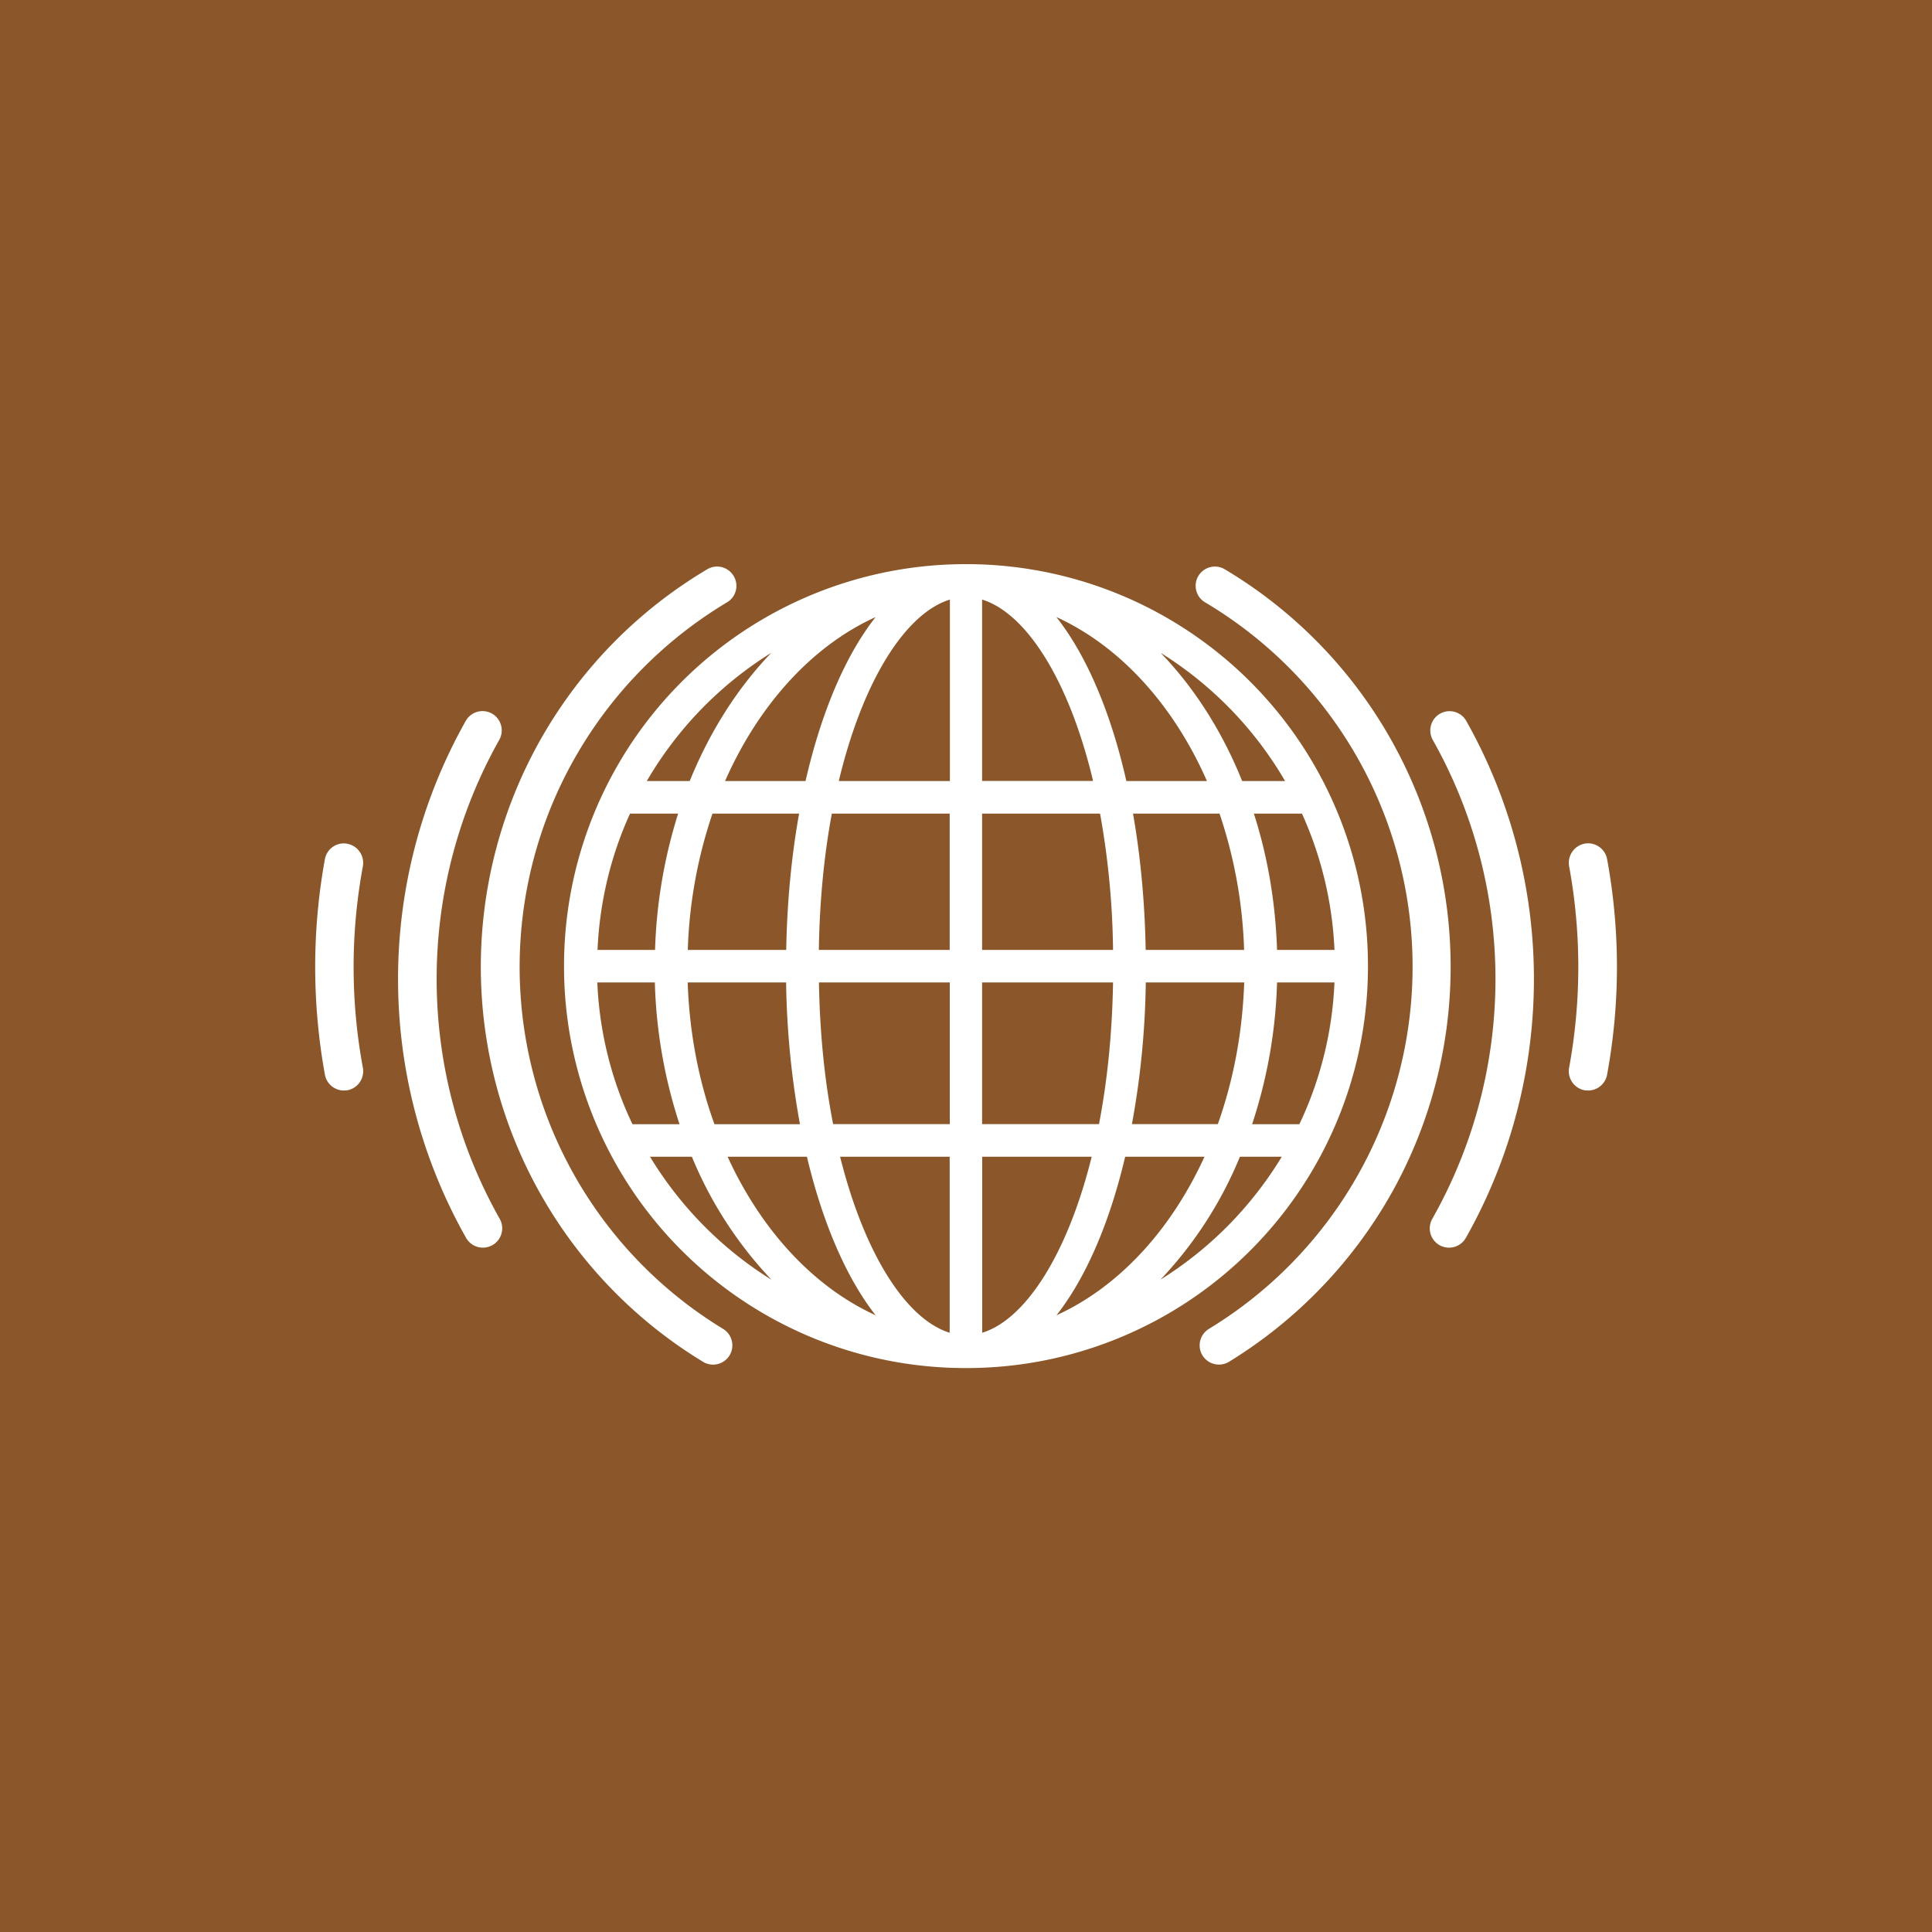 <svg xmlns="http://www.w3.org/2000/svg" viewBox="0 0 18 18">
  <rect x="0" y="0" width="18" height="18" fill="#333333" stroke="none"/>
  <g clip-path="url(#a)">
    <path fill="#8B572A" d="M0 0h18v18H0V0Z"/>
    <g clip-path="url(#b)">
      <path fill="#fff" fill-rule="evenodd" d="M3.203 10.16a.18.18 0 0 1-.176-.148 5.618 5.618 0 0 1 0-2.008.182.182 0 0 1 .075-.115.178.178 0 0 1 .134-.028.182.182 0 0 1 .145.21 5.129 5.129 0 0 0 0 1.877.181.181 0 0 1-.145.21.44.44 0 0 1-.033.002Zm1.296 1.464a.18.18 0 0 1-.156-.09 4.902 4.902 0 0 1-.004-4.817.179.179 0 0 1 .329.04.181.181 0 0 1-.017.137 4.544 4.544 0 0 0 .005 4.462.18.18 0 0 1-.157.268Zm2.143 1.09a.177.177 0 0 1-.093-.027 4.306 4.306 0 0 1 .04-7.383.179.179 0 0 1 .246.062.178.178 0 0 1-.062.246 3.981 3.981 0 0 0-1.452 1.512 3.946 3.946 0 0 0 1.416 5.257.18.18 0 0 1 .06.247.181.181 0 0 1-.155.086Zm8.122-2.556a.181.181 0 0 1-.145-.21 5.19 5.19 0 0 0 0-1.878.182.182 0 0 1 .145-.21.178.178 0 0 1 .134.029.18.18 0 0 1 .075.115 5.545 5.545 0 0 1 0 2.008.18.18 0 0 1-.176.148l-.033-.002Zm-1.352 1.443a.18.18 0 0 1-.068-.245 4.537 4.537 0 0 0 .005-4.462.18.18 0 0 1 .068-.245.179.179 0 0 1 .244.068 4.902 4.902 0 0 1-.004 4.816.18.18 0 0 1-.245.068Zm-2.209 1.027a.18.18 0 0 1 .06-.247 3.948 3.948 0 0 0-.037-6.77.179.179 0 0 1 .05-.327.177.177 0 0 1 .135.02 4.312 4.312 0 0 1 1.576 5.772 4.346 4.346 0 0 1-1.536 1.611.181.181 0 0 1-.248-.059ZM9 12.746a3.741 3.741 0 0 1-3.745-3.745A3.742 3.742 0 0 1 9 5.256a3.742 3.742 0 0 1 3.745 3.745A3.741 3.741 0 0 1 9 12.746Zm-1.814-.825a3.729 3.729 0 0 1-.74-1.144h-.39c.282.465.669.858 1.13 1.145Zm-1.16-4.644h.4c.188-.464.448-.87.76-1.195a3.454 3.454 0 0 0-1.16 1.195Zm4.787-1.195c.313.324.573.73.76 1.195h.4a3.453 3.453 0 0 0-1.16-1.195Zm.853 4.392h.44c.192-.404.307-.85.327-1.321h-.535a4.61 4.61 0 0 1-.232 1.32Zm-.32 0c.144-.404.23-.85.246-1.321h-.917a7.85 7.85 0 0 1-.129 1.32h.8Zm-.124.303h-.739c-.146.62-.368 1.131-.64 1.477.58-.264 1.066-.792 1.379-1.477Zm-4.443 0c.313.684.8 1.213 1.379 1.477-.271-.346-.493-.857-.64-1.477H6.78Zm-.123-.303h.797a7.945 7.945 0 0 1-.129-1.321h-.917c.016.471.103.917.249 1.32Zm-.34-2.894H5.87c-.178.39-.283.819-.303 1.27h.536a4.69 4.69 0 0 1 .215-1.27Zm.322 0a4.37 4.37 0 0 0-.23 1.27h.917c.008-.45.05-.878.12-1.27h-.807Zm.117-.303h.75c.147-.643.373-1.173.653-1.528-.594.27-1.09.819-1.403 1.528Zm4.49 0c-.312-.71-.81-1.257-1.403-1.528.28.355.507.885.652 1.528h.75ZM10.37 8.85a7.606 7.606 0 0 0-.121-1.27H9.15v1.27h1.22Zm-.131 1.624c.076-.394.123-.838.131-1.321H9.15v1.32h1.089Zm-.068.303h-1.02v1.64c.398-.122.792-.72 1.02-1.64Zm-2.344 0c.23.92.622 1.517 1.021 1.64v-1.64H7.83ZM7.63 9.153c.008.484.055.927.132 1.32h1.087v-1.32h-1.22Zm.12-1.573c-.071.38-.114.809-.121 1.27h1.219V7.58H7.75Zm.063-.303H8.85V5.586c-.406.125-.808.74-1.035 1.69ZM9.15 5.586v1.69h1.034c-.226-.95-.628-1.565-1.034-1.69Zm2.212 1.994h-.806c.069.392.11.82.118 1.27h.917a4.375 4.375 0 0 0-.229-1.27Zm.768 0h-.448c.127.394.201.822.216 1.27h.535a3.44 3.44 0 0 0-.303-1.27Zm-6.238 2.894h.439a4.643 4.643 0 0 1-.23-1.321h-.536c.02.471.135.917.327 1.32Zm6.05.303h-.39a3.712 3.712 0 0 1-.74 1.145c.461-.287.848-.68 1.13-1.145Z" clip-rule="evenodd"/>
    </g>
  </g>
  <defs>
    <clipPath id="a">
      <path fill="#fff" d="M0 0h18v18H0z"/>
    </clipPath>
    <clipPath id="b">
      <path fill="#fff" d="M2.93 5.25h12.14v7.5H2.93z"/>
    </clipPath>
  </defs>
</svg>
